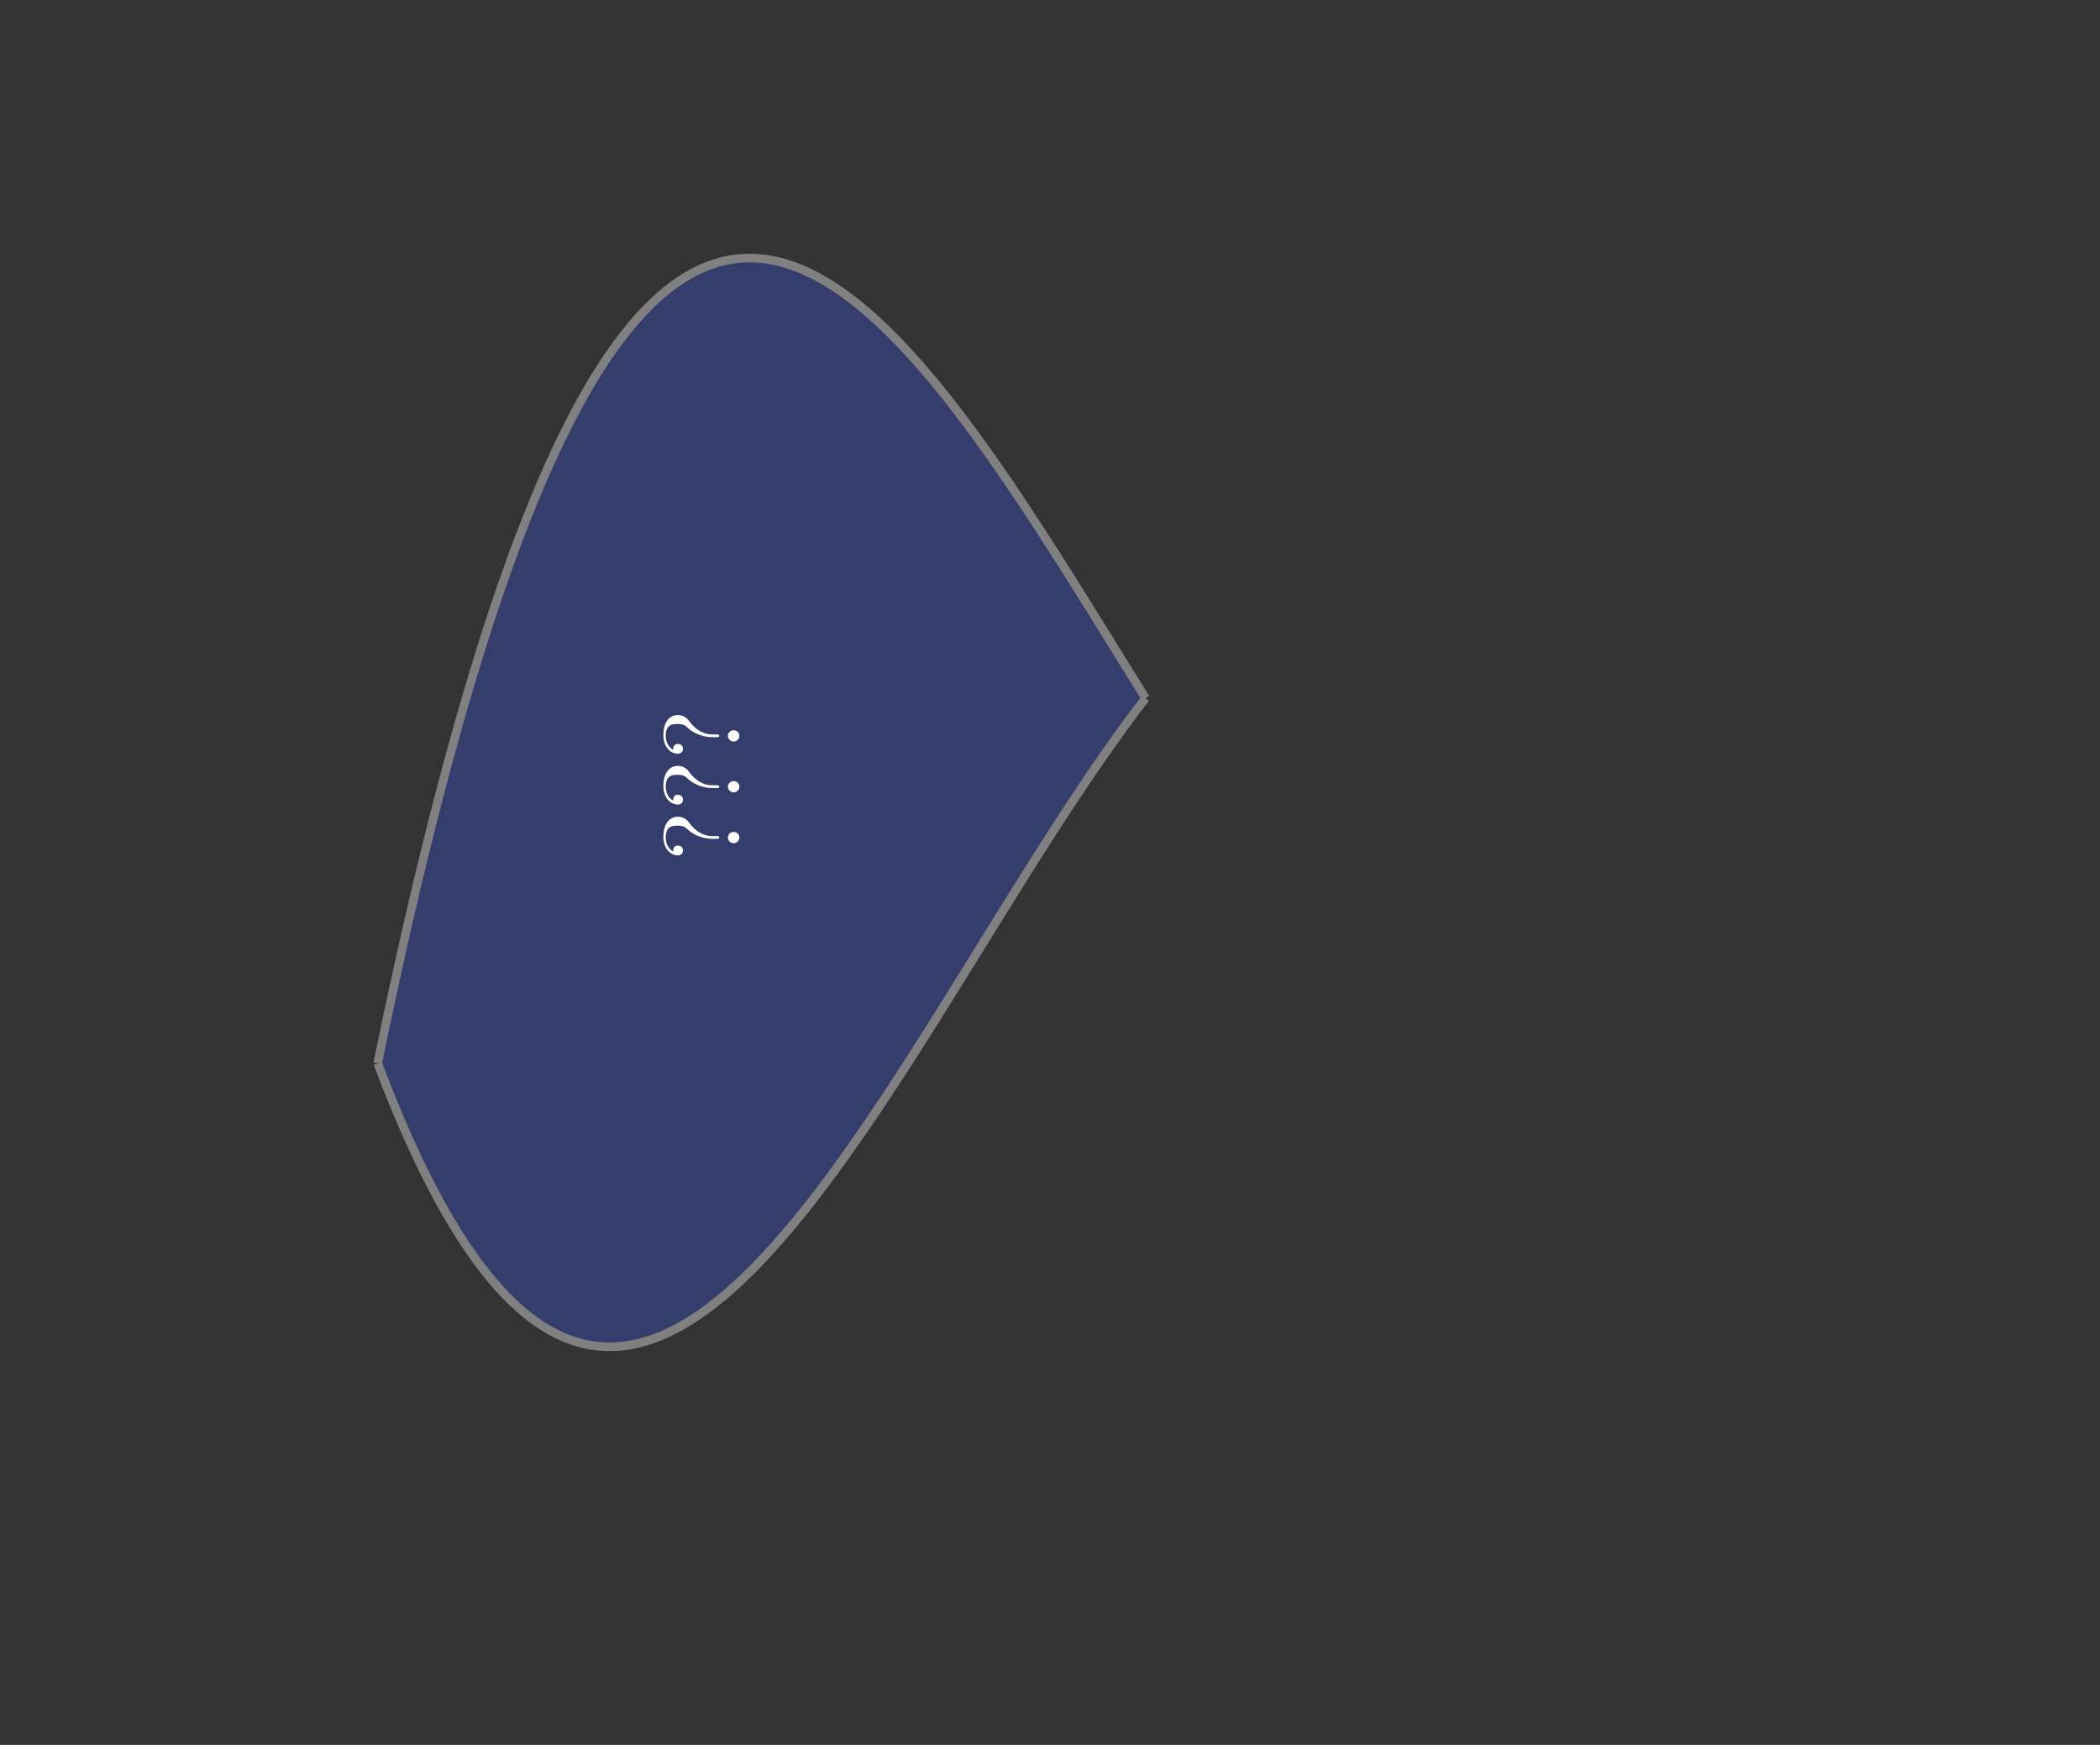 <?xml version="1.0" encoding="UTF-8"?>
<svg xmlns="http://www.w3.org/2000/svg" xmlns:xlink="http://www.w3.org/1999/xlink" width="194.27pt" height="161.39pt" viewBox="0 0 194.27 161.39" version="1.1">
<rect x="0" y="0" width="194.27" height="161.39" fill="#333333" stroke="none"/>
<defs>
<g>
<symbol overflow="visible" id="glyph0-0">
<path style="stroke:none;" d=""/>
</symbol>
<symbol overflow="visible" id="glyph0-1">
<path style="stroke:none;" d="M -5.688 -4.141 C -6.266 -4.141 -7.031 -3.734 -7.031 -2.25 C -7.031 -1.172 -6.344 -0.562 -5.703 -0.562 C -5.359 -0.562 -5.219 -0.781 -5.219 -1.016 C -5.219 -1.297 -5.422 -1.469 -5.688 -1.469 C -6.125 -1.469 -6.125 -1.062 -6.125 -0.922 C -6.656 -1.219 -6.812 -1.797 -6.812 -2.219 C -6.812 -3.312 -6.125 -3.312 -5.734 -3.312 C -5.156 -3.312 -4.969 -3.156 -4.797 -2.969 C -4.078 -2.312 -3.156 -2.094 -2.547 -2.094 L -2.109 -2.094 C -1.922 -2.094 -1.859 -2.094 -1.859 -2.219 C -1.859 -2.344 -1.953 -2.344 -2.141 -2.344 L -2.484 -2.344 C -3.734 -2.344 -4.453 -3.312 -4.703 -3.656 C -4.906 -3.922 -5.266 -4.141 -5.688 -4.141 Z M -0.531 -2.734 C -0.812 -2.734 -1.062 -2.5 -1.062 -2.219 C -1.062 -1.922 -0.812 -1.688 -0.531 -1.688 C -0.234 -1.688 0 -1.922 0 -2.219 C 0 -2.5 -0.234 -2.734 -0.531 -2.734 Z M -0.531 -2.734 "/>
</symbol>
</g>
</defs>
<g id="surface1">
<path style=" stroke:none;fill-rule:nonzero;fill:rgb(21.962%,30.196%,75.687%);fill-opacity:0.4;" d="M 34.941 98.348 L 34.949 98.301 L 36.121 92.723 L 37.293 87.402 L 38.465 82.328 L 39.637 77.504 L 40.809 72.922 L 41.98 68.574 L 43.148 64.461 L 44.32 60.574 L 45.492 56.91 L 46.664 53.469 L 47.836 50.242 L 49.008 47.227 L 50.18 44.414 L 51.352 41.805 L 52.523 39.395 L 53.695 37.176 L 54.867 35.145 L 56.035 33.301 L 57.207 31.633 L 58.379 30.141 L 59.551 28.82 L 60.723 27.668 L 61.895 26.676 L 63.066 25.84 L 64.238 25.16 L 65.41 24.625 L 66.582 24.238 L 67.75 23.988 L 68.922 23.875 L 70.094 23.895 L 71.266 24.039 L 72.438 24.305 L 73.609 24.691 L 74.781 25.188 L 75.953 25.793 L 77.125 26.504 L 78.297 27.316 L 79.469 28.223 L 80.637 29.219 L 81.809 30.305 L 82.98 31.469 L 84.152 32.715 L 85.324 34.031 L 86.496 35.422 L 87.668 36.871 L 88.84 38.383 L 90.012 39.953 L 91.184 41.57 L 92.352 43.238 L 93.523 44.945 L 94.695 46.691 L 95.867 48.473 L 97.039 50.281 L 98.211 52.117 L 99.383 53.973 L 100.555 55.844 L 101.727 57.723 L 104.07 61.504 L 105.238 63.395 L 105.973 64.578 L 105.977 64.582 L 105.238 65.539 L 104.07 67.117 L 102.898 68.742 L 101.727 70.418 L 100.555 72.133 L 99.383 73.883 L 98.211 75.672 L 97.039 77.484 L 95.867 79.32 L 94.695 81.18 L 93.523 83.051 L 92.352 84.938 L 91.184 86.828 L 88.84 90.609 L 87.668 92.492 L 86.496 94.363 L 85.324 96.219 L 84.152 98.055 L 82.98 99.867 L 81.809 101.648 L 80.637 103.395 L 79.469 105.105 L 78.297 106.777 L 77.125 108.398 L 75.953 109.969 L 74.781 111.484 L 73.609 112.938 L 72.438 114.328 L 71.266 115.652 L 70.094 116.898 L 68.922 118.07 L 67.75 119.16 L 66.582 120.164 L 65.41 121.074 L 64.238 121.891 L 63.066 122.605 L 61.895 123.219 L 60.723 123.723 L 59.551 124.113 L 58.379 124.387 L 57.207 124.539 L 56.035 124.562 L 54.867 124.457 L 53.695 124.215 L 52.523 123.836 L 51.352 123.312 L 50.18 122.637 L 49.008 121.812 L 47.836 120.828 L 46.664 119.684 L 45.492 118.375 L 44.32 116.891 L 43.148 115.234 L 41.98 113.398 L 40.809 111.379 L 39.637 109.172 L 38.465 106.77 L 37.293 104.172 L 36.121 101.375 L 34.949 98.371 L 34.941 98.344 Z M 34.941 98.348 "/>
<path style="fill:none;stroke-width:0.797;stroke-linecap:butt;stroke-linejoin:miter;stroke:rgb(50%,50%,50%);stroke-opacity:1;stroke-miterlimit:10;" d="M 34.941 63.05 L 35.301 64.781 L 35.656 66.484 L 36.012 68.16 L 36.371 69.816 L 36.727 71.449 L 37.082 73.058 L 37.441 74.644 L 37.797 76.203 L 38.156 77.742 L 38.512 79.261 L 38.867 80.753 L 39.227 82.222 L 39.582 83.671 L 39.938 85.097 L 40.297 86.499 L 40.652 87.878 L 41.012 89.238 L 41.367 90.578 L 41.723 91.89 L 42.082 93.183 L 42.438 94.456 L 42.793 95.706 L 43.152 96.937 L 43.508 98.144 L 43.867 99.331 L 44.223 100.495 L 44.578 101.64 L 44.938 102.765 L 45.293 103.87 L 45.648 104.953 L 46.008 106.015 L 46.363 107.058 L 46.723 108.081 L 47.078 109.085 L 47.434 110.066 L 47.793 111.031 L 48.148 111.972 L 48.508 112.898 L 48.863 113.804 L 49.219 114.687 L 49.578 115.554 L 49.934 116.402 L 50.289 117.234 L 50.648 118.042 L 51.004 118.835 L 51.363 119.609 L 51.719 120.363 L 52.074 121.097 L 52.434 121.816 L 52.789 122.519 L 53.145 123.203 L 53.504 123.867 L 53.859 124.515 L 54.219 125.144 L 54.574 125.757 L 54.93 126.351 L 55.289 126.933 L 55.645 127.492 L 56 128.038 L 56.359 128.566 L 56.715 129.077 L 57.074 129.574 L 57.43 130.05 L 57.785 130.515 L 58.145 130.96 L 58.5 131.39 L 58.855 131.808 L 59.215 132.206 L 59.57 132.589 L 59.93 132.956 L 60.285 133.312 L 60.641 133.648 L 61 133.972 L 61.355 134.277 L 61.711 134.57 L 62.07 134.851 L 62.426 135.113 L 62.785 135.363 L 63.141 135.597 L 63.496 135.816 L 63.855 136.023 L 64.211 136.218 L 64.566 136.394 L 64.926 136.562 L 65.281 136.714 L 65.641 136.851 L 65.996 136.976 L 66.352 137.085 L 66.711 137.187 L 67.066 137.273 L 67.426 137.343 L 67.781 137.406 L 68.137 137.452 L 68.496 137.488 L 68.852 137.511 L 69.207 137.523 L 69.566 137.519 L 69.922 137.507 L 70.281 137.48 L 70.637 137.445 L 70.992 137.398 L 71.352 137.335 L 71.707 137.265 L 72.062 137.183 L 72.422 137.089 L 72.777 136.984 L 73.137 136.87 L 73.492 136.745 L 73.848 136.609 L 74.207 136.46 L 74.562 136.304 L 74.918 136.136 L 75.277 135.96 L 75.633 135.773 L 75.992 135.574 L 76.348 135.367 L 76.703 135.152 L 77.062 134.925 L 77.418 134.691 L 77.773 134.449 L 78.133 134.195 L 78.488 133.933 L 78.848 133.66 L 79.203 133.382 L 79.559 133.093 L 79.918 132.796 L 80.273 132.492 L 80.629 132.179 L 80.988 131.855 L 81.344 131.527 L 81.703 131.191 L 82.059 130.847 L 82.773 130.132 L 83.129 129.765 L 83.484 129.394 L 83.844 129.011 L 84.199 128.624 L 84.559 128.23 L 84.914 127.828 L 85.27 127.417 L 85.629 127.003 L 85.984 126.581 L 86.344 126.156 L 86.699 125.722 L 87.055 125.285 L 87.414 124.839 L 87.77 124.39 L 88.125 123.933 L 88.484 123.472 L 88.84 123.003 L 89.199 122.531 L 89.555 122.054 L 89.91 121.574 L 90.27 121.085 L 90.625 120.593 L 90.98 120.097 L 91.34 119.597 L 91.695 119.093 L 92.055 118.585 L 92.41 118.074 L 92.766 117.554 L 93.125 117.035 L 93.48 116.511 L 93.836 115.984 L 94.195 115.453 L 94.551 114.917 L 94.91 114.378 L 95.621 113.292 L 95.98 112.745 L 96.336 112.199 L 96.691 111.644 L 97.051 111.093 L 97.406 110.535 L 97.766 109.976 L 98.477 108.851 L 98.836 108.288 L 99.547 107.156 L 99.906 106.585 L 100.262 106.015 L 100.621 105.445 L 101.332 104.296 L 101.691 103.722 L 102.047 103.148 L 102.402 102.57 L 102.762 101.995 L 103.117 101.417 L 103.477 100.843 L 103.832 100.265 L 104.188 99.691 L 104.547 99.113 L 104.902 98.538 L 105.262 97.96 L 105.973 96.812 " transform="matrix(1,0,0,-1,0,161.39)"/>
<path style="fill:none;stroke-width:0.797;stroke-linecap:butt;stroke-linejoin:miter;stroke:rgb(50%,50%,50%);stroke-opacity:1;stroke-miterlimit:10;" d="M 34.941 63.042 L 35.301 62.105 L 35.656 61.183 L 36.012 60.285 L 36.371 59.406 L 36.727 58.542 L 37.082 57.703 L 37.441 56.878 L 37.797 56.074 L 38.156 55.285 L 38.512 54.519 L 38.867 53.769 L 39.227 53.038 L 39.582 52.324 L 39.938 51.628 L 40.297 50.949 L 40.652 50.288 L 41.012 49.648 L 41.367 49.023 L 41.723 48.413 L 42.082 47.824 L 42.438 47.249 L 42.793 46.691 L 43.152 46.152 L 43.508 45.628 L 43.867 45.12 L 44.223 44.632 L 44.578 44.156 L 44.938 43.699 L 45.293 43.257 L 45.648 42.831 L 46.008 42.421 L 46.363 42.027 L 46.723 41.648 L 47.078 41.285 L 47.434 40.933 L 47.793 40.601 L 48.148 40.281 L 48.508 39.98 L 48.863 39.691 L 49.219 39.417 L 49.578 39.156 L 49.934 38.913 L 50.289 38.683 L 50.648 38.464 L 51.004 38.261 L 51.363 38.074 L 51.719 37.898 L 52.074 37.738 L 52.434 37.589 L 52.789 37.456 L 53.145 37.335 L 53.504 37.226 L 53.859 37.132 L 54.219 37.05 L 54.574 36.98 L 54.93 36.921 L 55.289 36.878 L 55.645 36.847 L 56 36.828 L 56.359 36.82 L 56.715 36.824 L 57.074 36.843 L 57.43 36.87 L 57.785 36.91 L 58.145 36.964 L 58.5 37.027 L 58.855 37.101 L 59.215 37.187 L 59.57 37.281 L 59.93 37.39 L 60.285 37.507 L 60.641 37.636 L 61 37.777 L 61.355 37.925 L 61.711 38.085 L 62.07 38.253 L 62.426 38.437 L 62.785 38.624 L 63.141 38.824 L 63.496 39.035 L 63.855 39.253 L 64.211 39.484 L 64.566 39.718 L 64.926 39.968 L 65.281 40.222 L 65.641 40.488 L 65.996 40.761 L 66.352 41.042 L 66.711 41.335 L 67.066 41.632 L 67.426 41.941 L 67.781 42.257 L 68.137 42.578 L 68.496 42.91 L 68.852 43.249 L 69.207 43.597 L 69.566 43.953 L 69.922 44.312 L 70.281 44.683 L 70.637 45.058 L 70.992 45.441 L 71.352 45.831 L 71.707 46.226 L 72.062 46.632 L 72.422 47.042 L 72.777 47.456 L 73.137 47.878 L 73.492 48.308 L 73.848 48.745 L 74.207 49.183 L 74.918 50.081 L 75.277 50.542 L 75.633 51.003 L 75.992 51.472 L 76.348 51.945 L 76.703 52.425 L 77.062 52.906 L 77.418 53.394 L 77.773 53.89 L 78.133 54.386 L 78.488 54.886 L 78.848 55.394 L 79.203 55.902 L 79.559 56.417 L 79.918 56.937 L 80.273 57.456 L 80.629 57.984 L 80.988 58.511 L 81.344 59.042 L 81.703 59.578 L 82.059 60.117 L 82.414 60.66 L 82.773 61.203 L 83.129 61.753 L 83.484 62.3 L 83.844 62.855 L 84.199 63.41 L 84.559 63.968 L 85.27 65.085 L 85.629 65.652 L 85.984 66.214 L 86.344 66.781 L 87.055 67.921 L 87.414 68.492 L 87.77 69.062 L 88.125 69.636 L 88.484 70.21 L 88.84 70.785 L 89.199 71.359 L 89.555 71.933 L 89.91 72.511 L 90.27 73.089 L 90.625 73.663 L 90.98 74.242 L 91.34 74.816 L 91.695 75.394 L 92.055 75.968 L 92.41 76.546 L 92.766 77.12 L 93.125 77.695 L 93.48 78.265 L 93.836 78.839 L 94.195 79.41 L 94.551 79.98 L 94.91 80.546 L 95.266 81.117 L 95.621 81.679 L 95.98 82.245 L 96.336 82.804 L 96.691 83.367 L 97.051 83.921 L 97.406 84.48 L 97.766 85.031 L 98.121 85.581 L 98.477 86.128 L 98.836 86.675 L 99.191 87.218 L 99.547 87.757 L 99.906 88.292 L 100.262 88.828 L 100.621 89.355 L 100.977 89.882 L 101.332 90.406 L 101.691 90.921 L 102.047 91.437 L 102.402 91.949 L 102.762 92.456 L 103.117 92.956 L 103.477 93.456 L 103.832 93.949 L 104.188 94.437 L 104.547 94.921 L 104.902 95.402 L 105.262 95.878 L 105.617 96.347 L 105.973 96.812 " transform="matrix(1,0,0,-1,0,161.39)"/>
<g style="fill:rgb(100%,100%,100%);fill-opacity:1;">
  <use xlink:href="#glyph0-1" x="68.399" y="79.679"/>
  <use xlink:href="#glyph0-1" x="68.399" y="74.977"/>
  <use xlink:href="#glyph0-1" x="68.399" y="70.274"/>
</g>
</g>
</svg>

